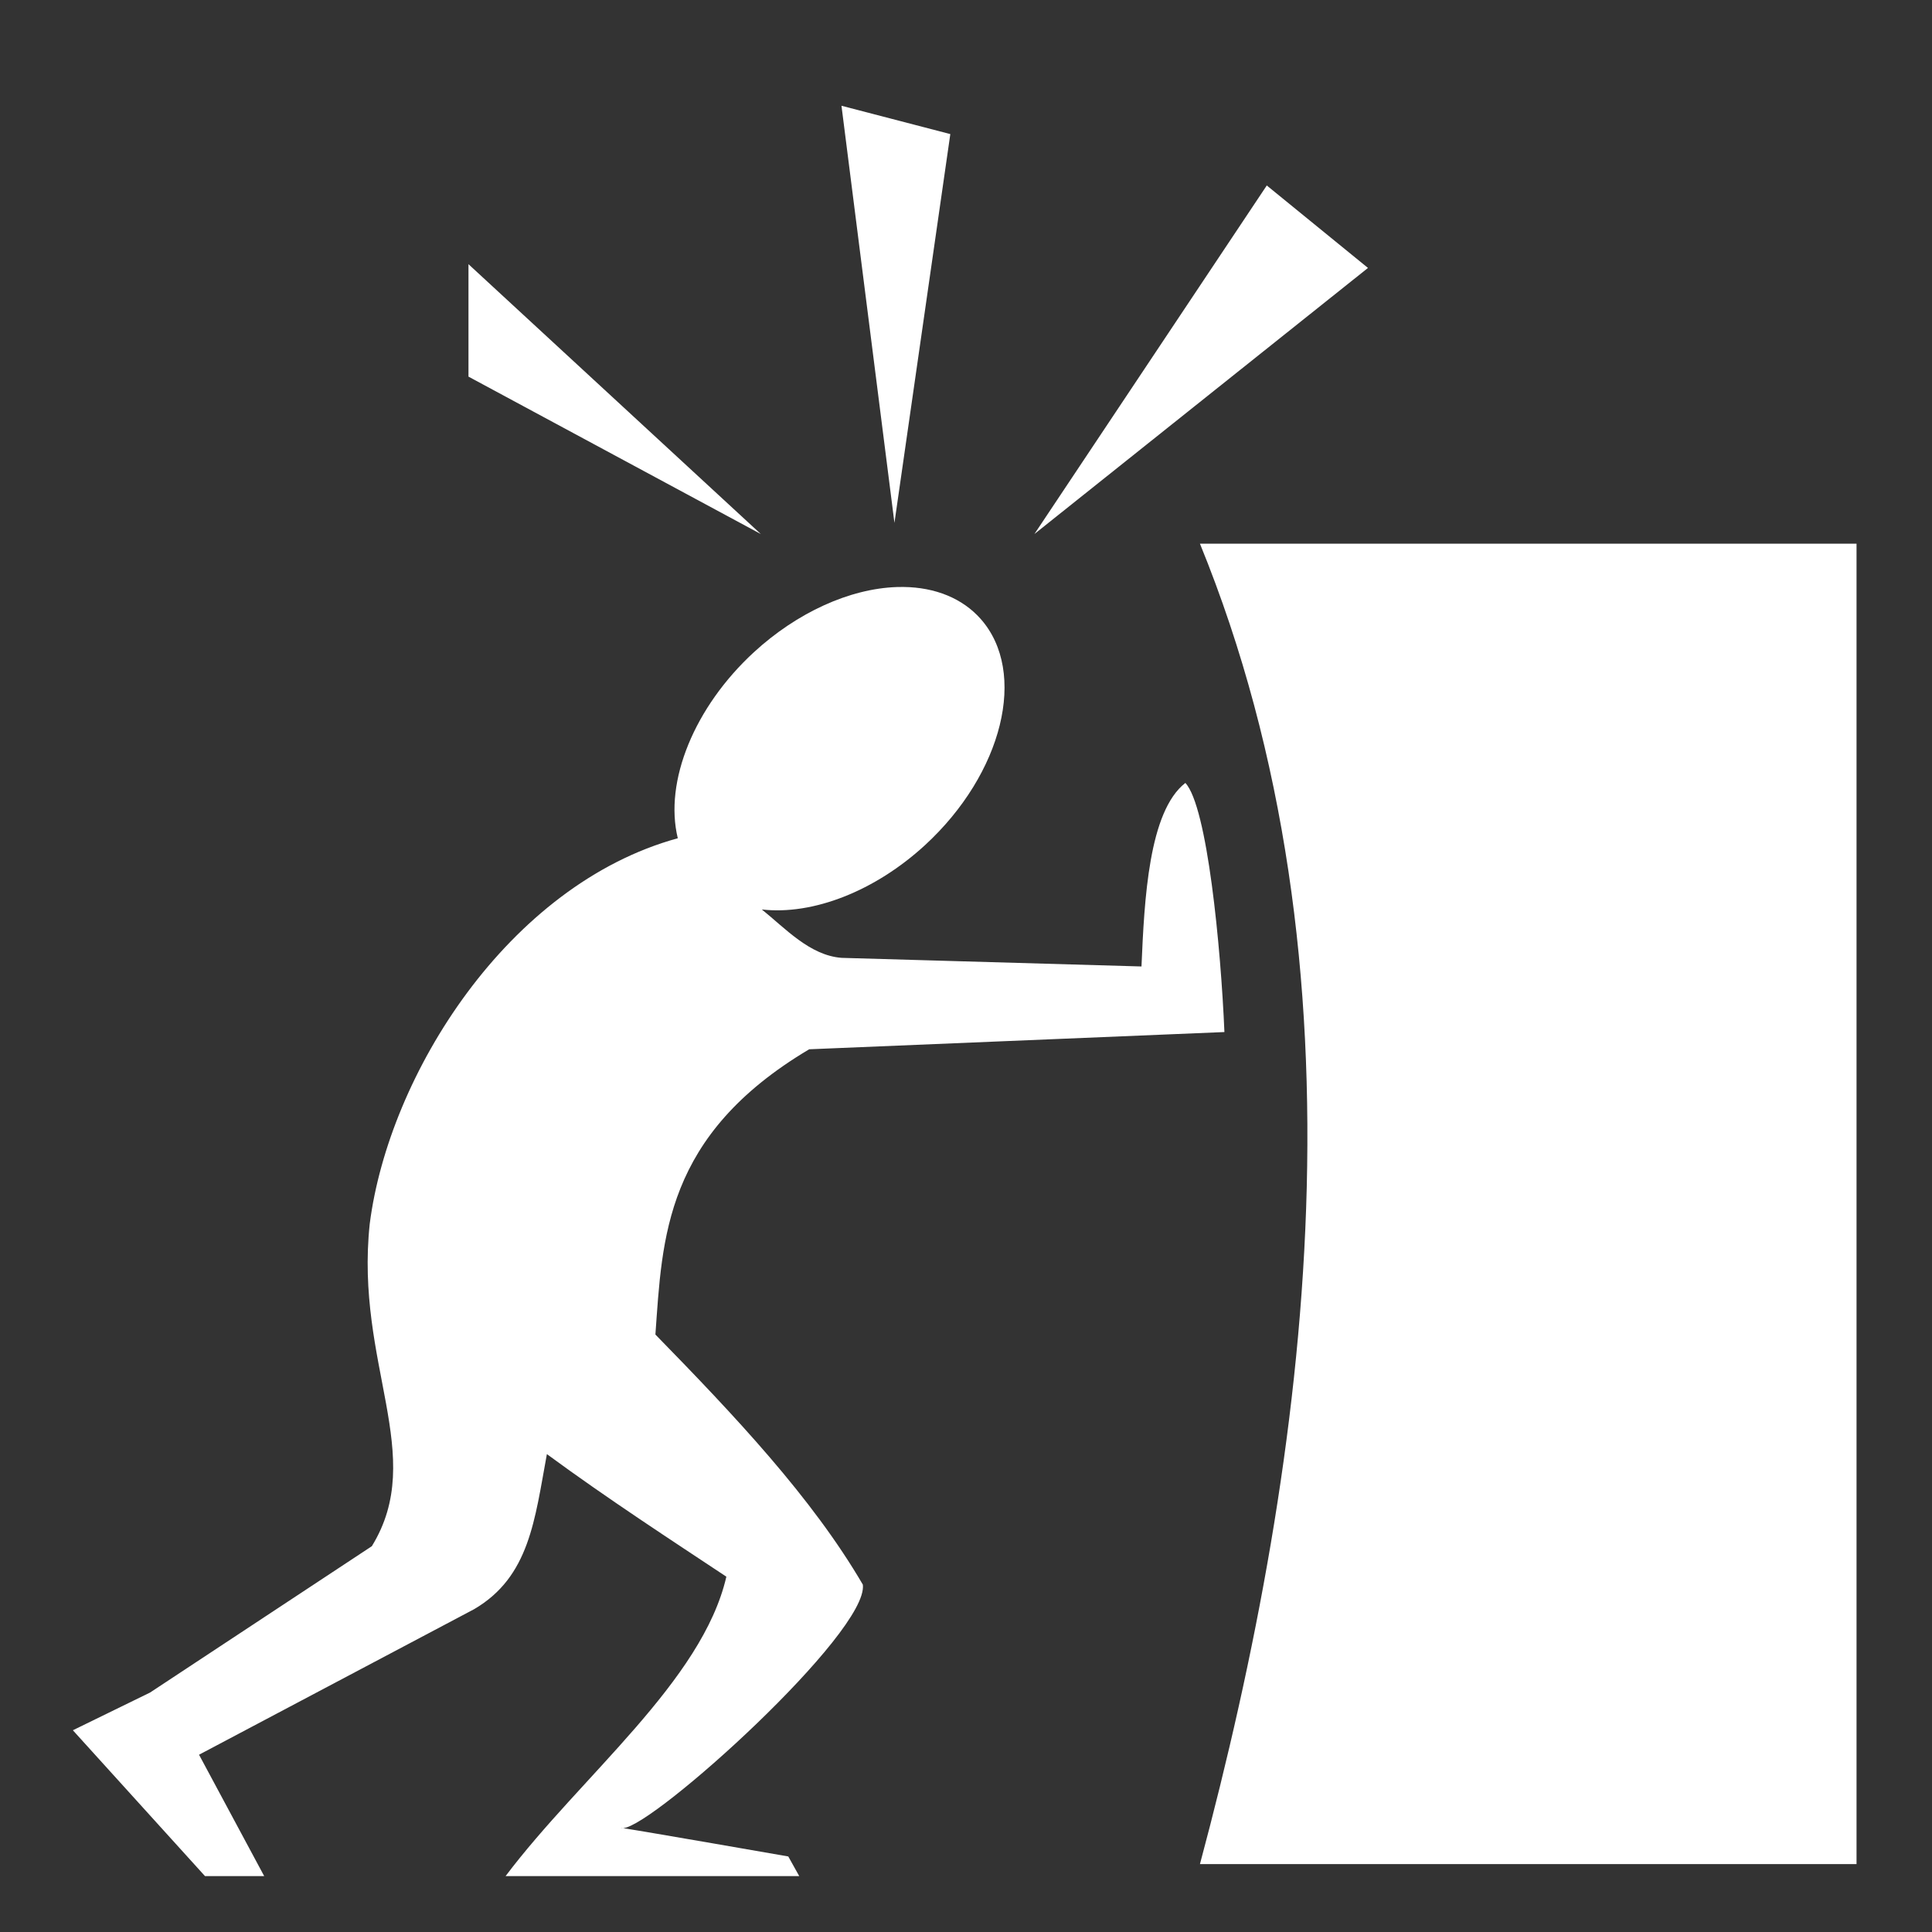 <?xml version="1.0" encoding="UTF-8"?>
<svg width="512px" height="512px" viewBox="0 0 512 512" xmlns="http://www.w3.org/2000/svg" xmlns:xlink="http://www.w3.org/1999/xlink" version="1.1">
 <rect x="0" y="0" width="512" height="512" fill="#333333" stroke="none"/>
 <!-- Generated by Pixelmator Pro 1.8 -->
 <g id="group">
  <path id="Path" d="M223 28.027 L237.037 138.567 251.844 35.535 Z M335.71 49.154 L274.13 141.524 362.53 71.006 Z M124.15 70.012 L124.15 99.81 201.625 141.525 Z M318 144.088 C363.826 256.36 347.206 385 318 494 L492 494 492 144.088 Z M239.402 155.551 C238.835 155.545 238.262 155.551 237.684 155.571 225.167 155.984 211.214 162.345 199.791 172.845 184.017 187.372 175.948 207.095 179.624 222.145 134.624 234.495 103.03 284.828 97.984 324.325 94.016 361.491 113.306 385.74 98.542 409.757 L39.77 448.54 19.312 458.537 54.33 497.19 70.016 497.19 52.746 465.02 125.652 426.447 C140.35 417.847 141.717 402.707 144.932 385.355 161.079 397.231 178.509 408.557 192.492 417.835 186.132 445.52 153.948 470.689 133.98 497.191 L211.807 497.191 208.902 491.981 C208.902 491.981 169.872 485.168 165.132 484.483 164.982 484.493 164.842 484.488 164.725 484.463 164.398 484.387 164.643 484.413 165.133 484.483 173.276 484.006 230.259 432.537 228.663 419.943 215.165 396.828 194.633 375.108 173.689 353.667 175.534 328.192 175.989 300.933 214.439 278.071 L324.483 273.505 C323.543 251.13 319.953 213.689 314.133 207.487 304.431 215.027 303.261 238.33 302.505 256.124 L223.042 253.841 C214.597 253.211 208.099 245.995 201.892 241.019 215.492 242.575 231.912 236.109 245.11 223.995 265.783 204.993 272.396 178.138 259.88 164.013 255.085 158.601 247.91 155.648 239.402 155.553 Z" fill="#ffffff" fill-opacity="1" stroke="none"/>
 </g>
</svg>
